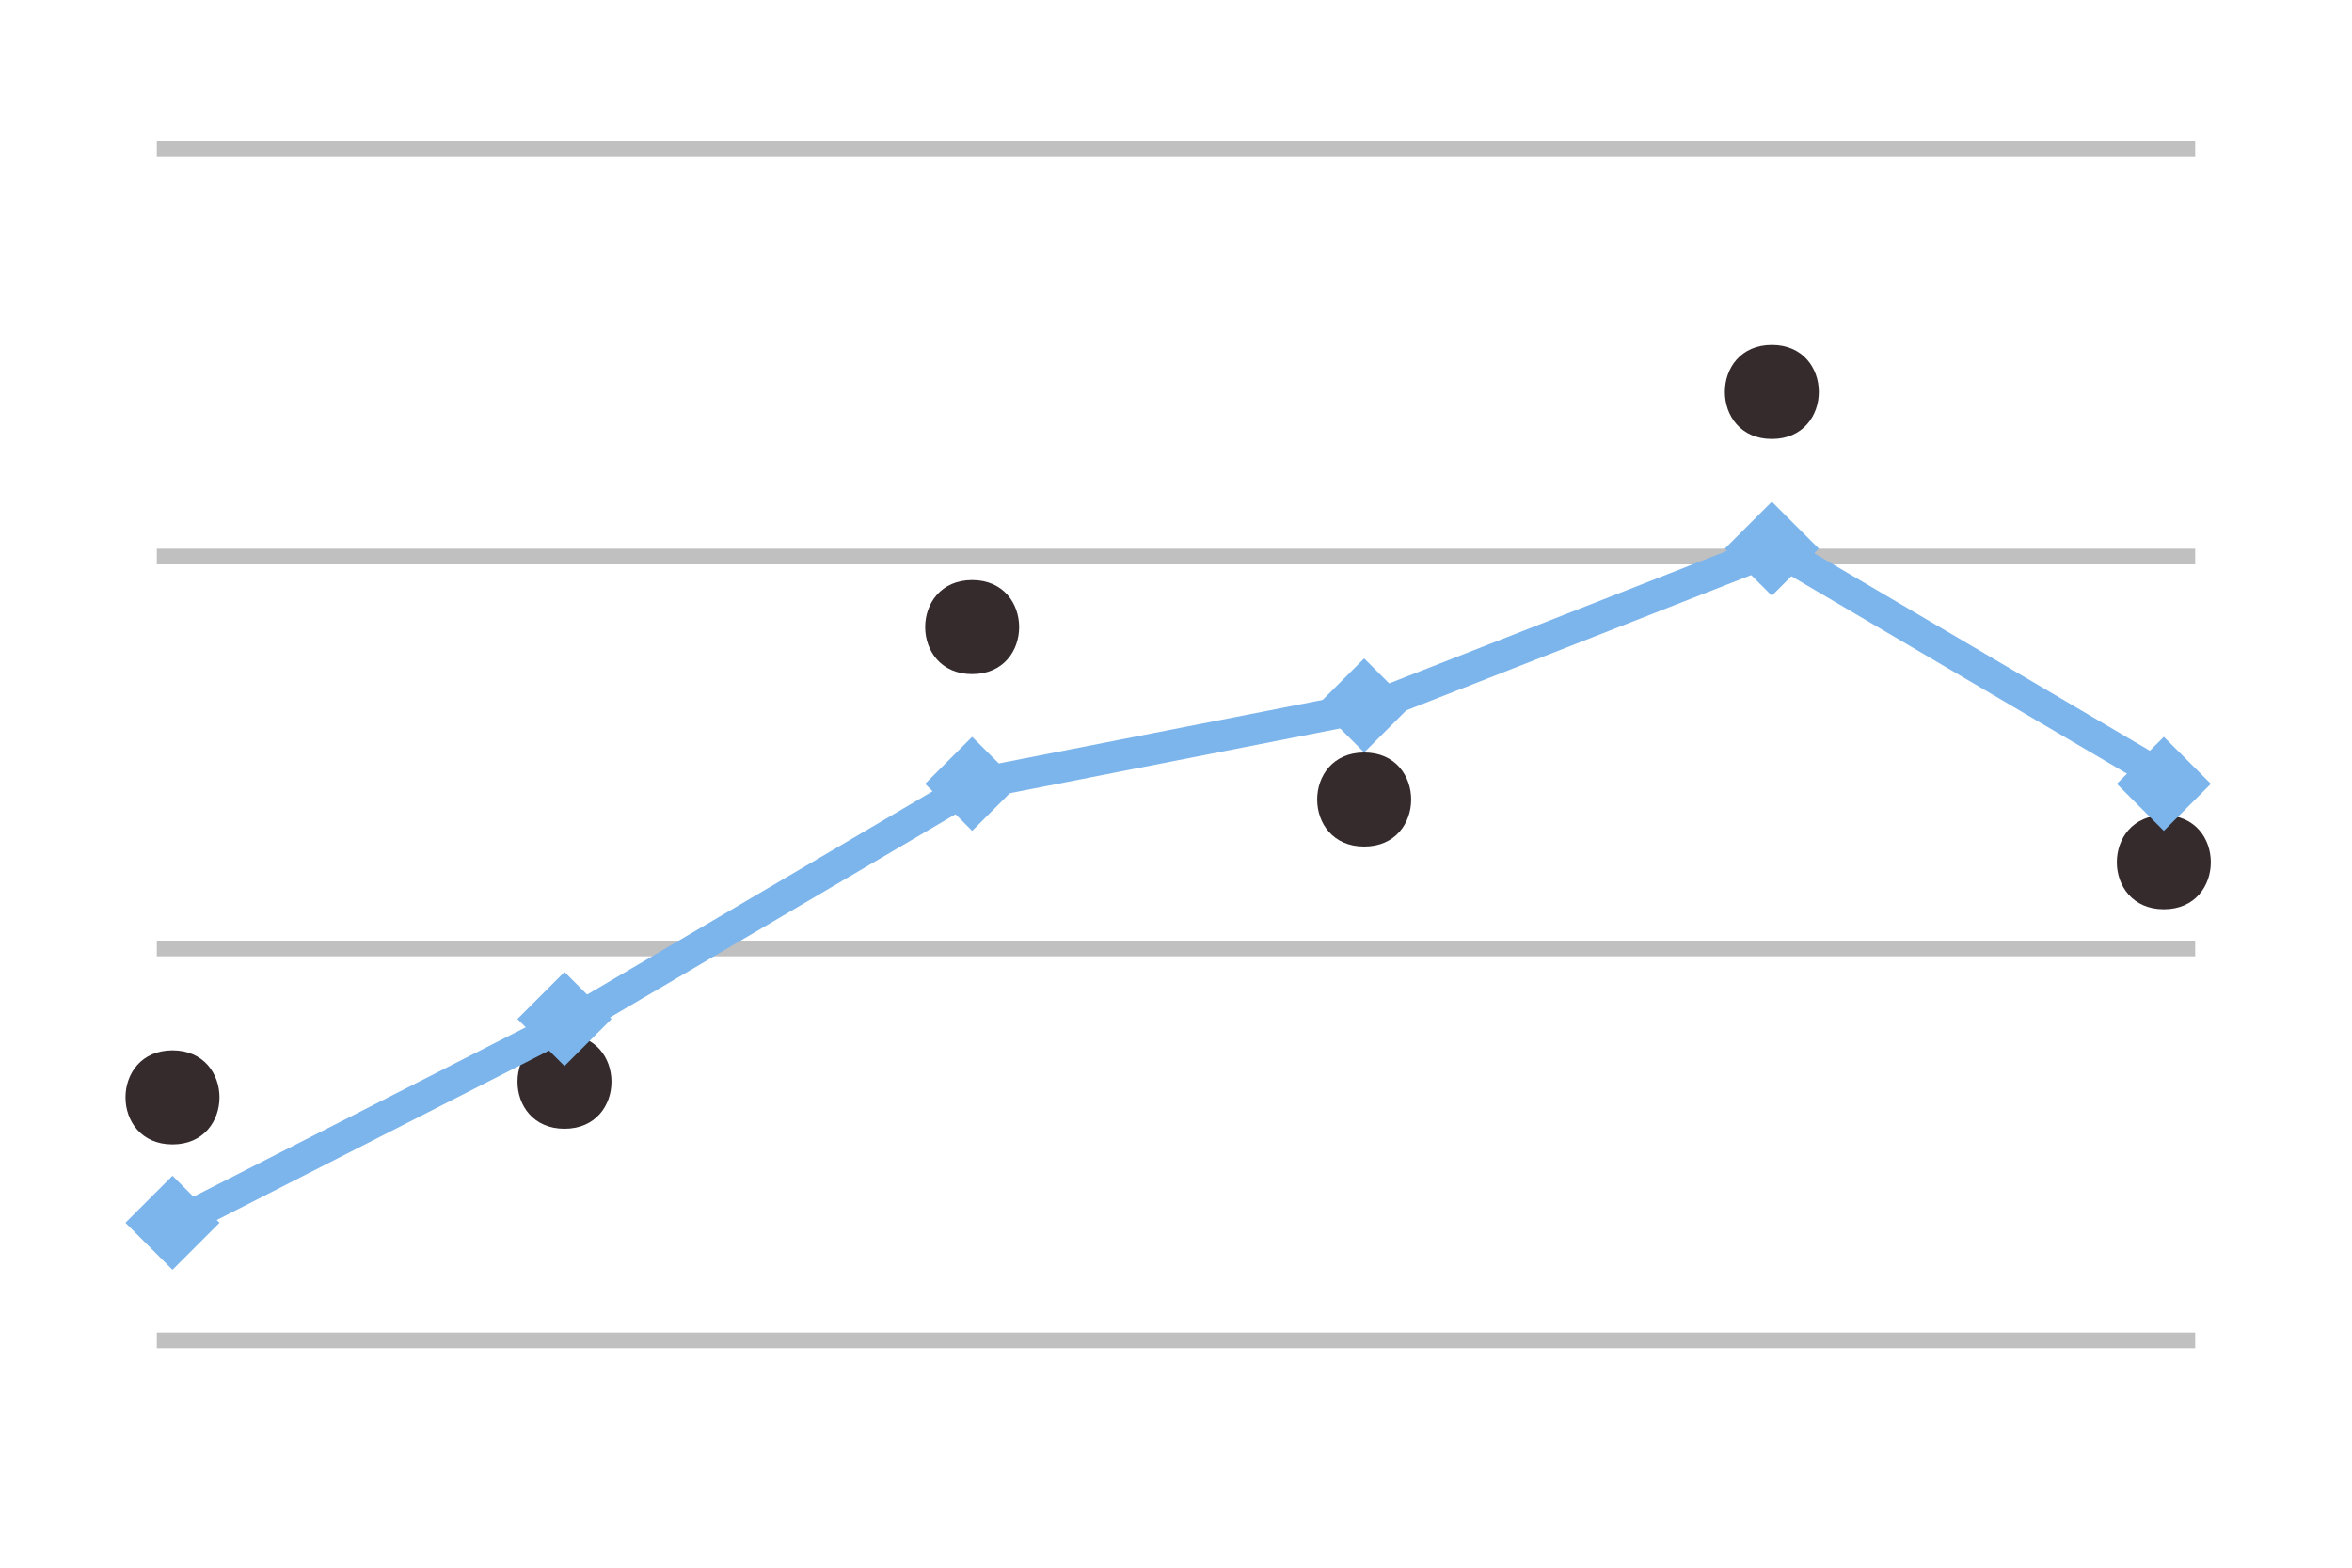 <svg xmlns="http://www.w3.org/2000/svg" xmlns:xlink="http://www.w3.org/1999/xlink" width="150" version="1.1" style="font-family:&quot;Lucida Grande&quot;,&quot;Lucida Sans Unicode&quot;,Arial,Helvetica,sans-serif;font-size:12px" height="100"><desc>Created with Highstock 2.0.4-modified</desc><defs><clipPath id="highcharts-1"><rect width="130" height="75" x="0" y="0"/></clipPath></defs><rect width="150" height="100" x="0" y="0" fill="#FFF" class="highcharts-background" strokeWidth="0"/><g class="highcharts-grid" zIndex="1"><path fill="none" stroke="silver" stroke-width="1" d="M 10 9.5 L 140 9.5" opacity="1" zIndex="1"/><path fill="none" stroke="silver" stroke-width="1" d="M 10 35.5 L 140 35.5" opacity="1" zIndex="1"/><path fill="none" stroke="silver" stroke-width="1" d="M 10 60.5 L 140 60.5" opacity="1" zIndex="1"/><path fill="none" stroke="silver" stroke-width="1" d="M 10 85.5 L 140 85.5" opacity="1" zIndex="1"/></g><g class="highcharts-series-group" zIndex="3"><g class="highcharts-markers highcharts-tracker" clip-path="none" visibility="visible" zIndex=".1"><path fill="#352b2d" d="M 128 42 C 131.996 42 131.996 48 128 48 C 124.004 48 124.004 42 128 42 Z" transform="translate(10,10) scale(1 1)"/><path fill="#352b2d" d="M 103 12 C 106.996 12 106.996 18 103 18 C 99.004 18 99.004 12 103 12 Z" transform="translate(10,10) scale(1 1)"/><path fill="#352b2d" d="M 77 38 C 80.996 38 80.996 44 77 44 C 73.004 44 73.004 38 77 38 Z" transform="translate(10,10) scale(1 1)"/><path fill="#352b2d" d="M 52 27 C 55.996 27 55.996 33 52 33 C 48.004 33 48.004 27 52 27 Z" transform="translate(10,10) scale(1 1)"/><path fill="#352b2d" d="M 26 56 C 29.996 56 29.996 62 26 62 C 22.004 62 22.004 56 26 56 Z" transform="translate(10,10) scale(1 1)"/><path fill="#352b2d" d="M 1 57 C 4.996 57 4.996 63 1 63 C -2.996 63 -2.996 57 1 57 Z" transform="translate(10,10) scale(1 1)"/></g><g class="highcharts-series" clip-path="url(#highcharts-1)" transform="translate(10,10) scale(1 1)" visibility="visible" zIndex=".1"><path fill="none" stroke="#7cb5ec" stroke-linecap="round" stroke-linejoin="round" stroke-width="2" d="M 1.275 68 L 26.765 55 L 52.255 40 L 77.745 35 L 103.235 25 L 128.725 40" zIndex="1"/><path fill="none" stroke="rgba(192,192,192,0)" stroke-linejoin="round" stroke-width="22" d="M -8.725 68 L 1.275 68 L 26.765 55 L 52.255 40 L 77.745 35 L 103.235 25 L 128.725 40 L 138.725 40" class="highcharts-tracker" visibility="visible" zIndex="2"/></g><g class="highcharts-markers highcharts-tracker" clip-path="none" visibility="visible" zIndex=".1"><path fill="#7cb5ec" d="M 128 37 L 131 40 128 43 125 40 Z" transform="translate(10,10) scale(1 1)"/><path fill="#7cb5ec" d="M 103 22 L 106 25 103 28 100 25 Z" transform="translate(10,10) scale(1 1)"/><path fill="#7cb5ec" d="M 77 32 L 80 35 77 38 74 35 Z" transform="translate(10,10) scale(1 1)"/><path fill="#7cb5ec" d="M 52 37 L 55 40 52 43 49 40 Z" transform="translate(10,10) scale(1 1)"/><path fill="#7cb5ec" d="M 26 52 L 29 55 26 58 23 55 Z" transform="translate(10,10) scale(1 1)"/><path fill="#7cb5ec" d="M 1 65 L 4 68 1 71 -2 68 Z" transform="translate(10,10) scale(1 1)"/></g></g><g class="highcharts-tooltip" zIndex="8" style="cursor:default;padding:0;white-space:nowrap"><path fill="none" stroke="#000" stroke-width="5" d="M 3 0 L 13 0 C 16 0 16 0 16 3 L 16 13 C 16 16 16 16 13 16 L 3 16 C 0 16 0 16 0 13 L 0 3 C 0 0 0 0 3 0" isShadow="true" opacity=".05" transform="translate(0,-9999) translate(1, 1)"/><path fill="none" stroke="#000" stroke-width="3" d="M 3 0 L 13 0 C 16 0 16 0 16 3 L 16 13 C 16 16 16 16 13 16 L 3 16 C 0 16 0 16 0 13 L 0 3 C 0 0 0 0 3 0" isShadow="true" opacity=".1" transform="translate(0,-9999) translate(1, 1)"/><path fill="none" stroke="#000" stroke-width="1" d="M 3 0 L 13 0 C 16 0 16 0 16 3 L 16 13 C 16 16 16 16 13 16 L 3 16 C 0 16 0 16 0 13 L 0 3 C 0 0 0 0 3 0" isShadow="true" opacity=".15" transform="translate(0,-9999) translate(1, 1)"/><path fill="rgba(249, 249, 249, .85)" d="M 3 0 L 13 0 C 16 0 16 0 16 3 L 16 13 C 16 16 16 16 13 16 L 3 16 C 0 16 0 16 0 13 L 0 3 C 0 0 0 0 3 0" transform="translate(0,-9999)"/></g></svg>
